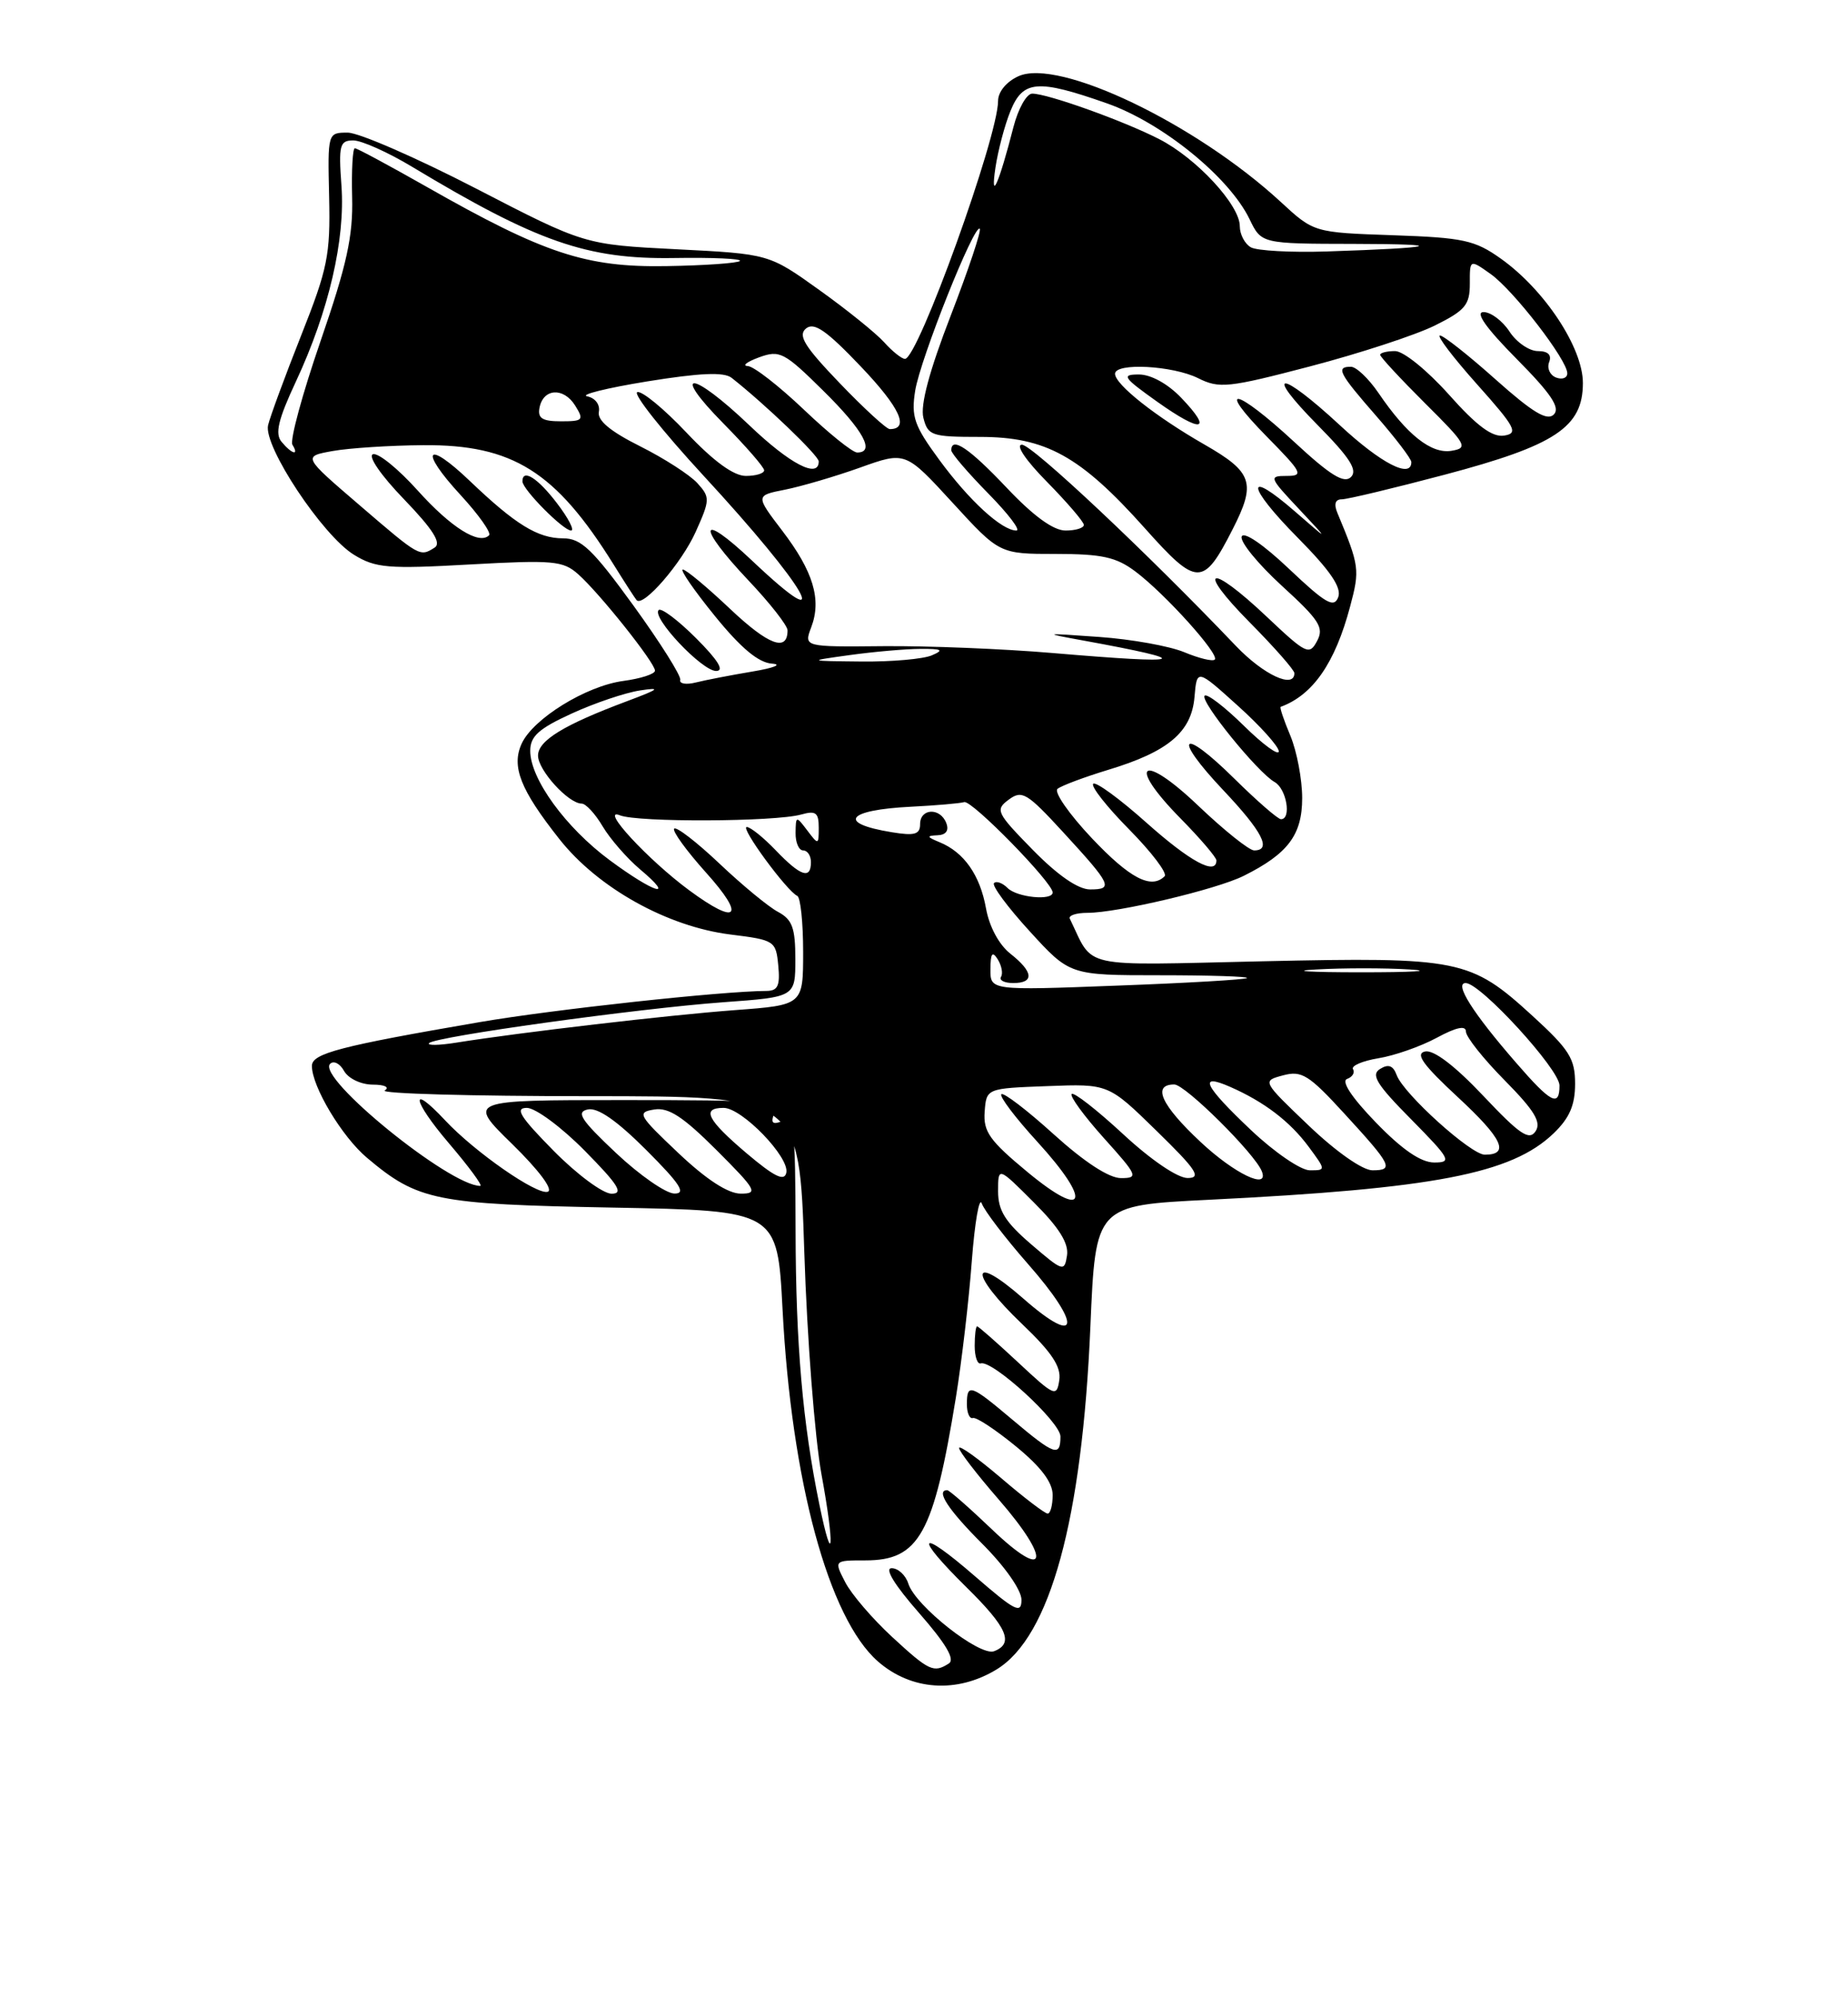 <?xml version="1.0" encoding="UTF-8" standalone="no"?>
<!DOCTYPE svg PUBLIC "-//W3C//DTD SVG 1.1//EN" "http://www.w3.org/Graphics/SVG/1.1/DTD/svg11.dtd" >
<svg xmlns="http://www.w3.org/2000/svg" xmlns:xlink="http://www.w3.org/1999/xlink" version="1.1" viewBox="0 0 237 256">
 <g >
 <path fill="currentColor"
d=" M 127.82 213.97 C 134.68 209.78 138.78 194.81 139.84 170.00 C 140.50 154.50 140.50 154.50 155.00 153.78 C 183.94 152.35 193.84 150.45 199.24 145.27 C 201.28 143.31 202.00 141.66 202.00 138.91 C 202.00 135.69 201.28 134.54 196.51 130.18 C 188.57 122.93 187.20 122.65 161.92 123.21 C 138.08 123.74 140.36 124.25 137.20 117.75 C 137.00 117.34 138.02 117.00 139.47 117.00 C 143.32 117.00 156.02 114.00 159.50 112.26 C 165.18 109.43 167.00 107.01 167.00 102.29 C 167.00 99.90 166.32 96.31 165.49 94.31 C 164.65 92.32 164.09 90.65 164.24 90.60 C 168.38 89.08 171.22 84.99 173.15 77.73 C 174.41 73.01 174.35 72.54 171.52 65.75 C 171.04 64.61 171.24 64.00 172.07 64.00 C 172.78 64.00 178.72 62.58 185.29 60.84 C 199.49 57.08 203.00 54.75 203.00 49.09 C 203.00 44.58 198.10 37.15 192.49 33.16 C 189.15 30.78 187.68 30.46 178.63 30.15 C 168.50 29.80 168.50 29.80 164.25 25.88 C 153.37 15.85 135.77 7.42 130.61 9.77 C 129.08 10.46 128.00 11.77 128.00 12.93 C 128.00 17.54 117.73 46.00 116.06 46.00 C 115.65 46.00 114.45 45.05 113.40 43.88 C 112.36 42.72 108.60 39.69 105.06 37.16 C 98.62 32.55 98.62 32.55 86.78 31.95 C 74.95 31.35 74.95 31.35 61.06 24.17 C 53.43 20.23 46.02 17.00 44.60 17.00 C 42.02 17.00 42.02 17.00 42.21 25.25 C 42.38 32.69 42.02 34.44 38.62 43.00 C 36.55 48.23 34.64 53.40 34.38 54.50 C 33.76 57.17 41.36 68.64 45.40 71.11 C 48.17 72.81 49.76 72.94 60.26 72.35 C 70.93 71.76 72.21 71.87 74.15 73.60 C 76.91 76.05 84.00 84.95 84.00 85.96 C 84.00 86.39 82.17 86.98 79.93 87.28 C 75.16 87.92 68.36 92.12 66.90 95.32 C 65.56 98.25 66.74 101.23 71.74 107.55 C 76.69 113.82 85.59 118.77 93.69 119.78 C 99.34 120.48 99.51 120.59 99.81 123.75 C 100.06 126.33 99.76 127.00 98.31 127.01 C 92.55 127.04 70.93 129.39 61.50 131.01 C 43.62 134.08 40.00 135.02 40.00 136.62 C 40.00 139.27 43.86 145.71 47.08 148.41 C 53.60 153.90 55.85 154.35 78.60 154.78 C 99.70 155.17 99.70 155.17 100.36 167.83 C 101.50 189.83 106.26 207.39 112.58 212.94 C 116.85 216.68 122.72 217.08 127.82 213.97 Z  M 114.40 209.80 C 111.90 207.49 109.19 204.34 108.40 202.80 C 106.95 200.00 106.95 200.00 110.97 200.00 C 117.88 200.00 119.73 196.67 122.59 179.11 C 123.34 174.49 124.26 166.63 124.63 161.64 C 125.01 156.65 125.59 153.32 125.91 154.25 C 126.24 155.18 128.90 158.66 131.82 161.99 C 138.81 169.93 138.45 172.76 131.25 166.45 C 124.36 160.41 124.23 163.17 131.10 169.72 C 134.89 173.34 136.11 175.17 135.85 176.90 C 135.52 179.10 135.24 178.98 130.56 174.61 C 127.84 172.08 125.48 170.00 125.31 170.00 C 125.14 170.00 125.00 171.12 125.00 172.50 C 125.00 173.87 125.35 174.89 125.77 174.75 C 127.27 174.27 136.00 182.27 136.00 184.12 C 136.00 186.78 135.24 186.52 129.88 182.00 C 124.45 177.42 124.00 177.26 124.00 180.00 C 124.00 181.10 124.35 181.89 124.77 181.75 C 125.20 181.61 127.67 183.24 130.27 185.37 C 133.50 188.01 135.00 190.00 135.00 191.62 C 135.00 192.93 134.71 194.00 134.36 194.00 C 134.00 194.00 131.30 191.94 128.36 189.42 C 125.41 186.91 123.00 185.18 123.00 185.60 C 123.00 186.01 125.28 188.97 128.07 192.18 C 134.92 200.05 134.31 202.81 127.23 196.04 C 124.33 193.27 121.74 191.00 121.48 191.00 C 119.96 191.00 121.60 193.51 126.00 197.90 C 128.89 200.80 131.00 203.81 131.00 205.05 C 131.00 206.91 130.19 206.50 125.00 202.00 C 117.73 195.70 117.07 196.68 124.00 203.50 C 129.19 208.61 130.06 210.65 127.49 211.64 C 125.66 212.34 117.40 205.84 116.49 202.98 C 116.15 201.89 115.18 201.00 114.35 201.00 C 113.40 201.00 114.72 203.15 117.86 206.73 C 121.30 210.66 122.51 212.69 121.69 213.21 C 119.74 214.46 119.15 214.18 114.40 209.80 Z  M 105.08 192.83 C 102.94 182.41 102.06 172.31 102.03 157.78 C 102.00 144.44 101.84 143.12 100.33 143.70 C 99.06 144.19 98.81 143.94 99.30 142.67 C 99.88 141.14 98.23 141.00 79.92 141.00 C 59.91 141.00 59.91 141.00 65.71 146.66 C 69.12 150.00 70.99 152.50 70.25 152.75 C 68.87 153.21 60.88 147.66 57.08 143.59 C 52.48 138.68 52.86 141.01 57.54 146.50 C 60.13 149.53 61.95 152.00 61.59 152.00 C 57.66 152.00 40.59 138.14 42.33 136.36 C 42.78 135.90 43.59 136.30 44.12 137.26 C 44.67 138.24 46.29 139.01 47.80 139.02 C 49.34 139.02 50.00 139.35 49.34 139.77 C 48.71 140.17 60.41 140.50 75.34 140.50 C 102.50 140.50 102.50 140.50 103.15 160.50 C 103.50 171.50 104.50 184.31 105.35 188.96 C 107.06 198.24 106.84 201.39 105.08 192.83 Z  M 132.25 159.49 C 128.92 156.63 128.00 155.16 128.00 152.69 C 128.00 149.53 128.00 149.53 132.59 154.12 C 135.83 157.35 137.08 159.36 136.84 160.92 C 136.51 163.05 136.32 162.98 132.25 159.49 Z  M 131.78 150.23 C 126.92 146.21 126.09 145.05 126.28 142.50 C 126.50 139.50 126.50 139.50 134.32 139.21 C 142.15 138.91 142.15 138.91 148.32 144.94 C 153.46 149.95 154.13 150.98 152.31 150.99 C 151.02 150.99 147.61 148.68 144.03 145.36 C 140.68 142.26 137.72 139.95 137.44 140.22 C 137.17 140.50 139.02 143.03 141.56 145.86 C 145.91 150.69 146.04 151.00 143.76 151.00 C 142.22 151.00 139.08 148.95 135.13 145.38 C 131.71 142.28 128.69 139.98 128.42 140.25 C 128.14 140.52 130.22 143.27 133.04 146.35 C 140.08 154.06 139.31 156.46 131.78 150.23 Z  M 71.00 147.50 C 66.70 143.14 65.98 142.00 67.57 142.00 C 68.67 142.00 72.01 144.47 75.00 147.50 C 79.30 151.86 80.02 153.00 78.43 153.00 C 77.33 153.00 73.99 150.53 71.00 147.50 Z  M 79.00 147.78 C 74.48 143.52 73.84 142.53 75.39 142.20 C 76.66 141.93 79.11 143.63 82.88 147.40 C 87.24 151.76 88.04 153.00 86.49 152.98 C 85.40 152.97 82.03 150.63 79.00 147.78 Z  M 87.00 147.79 C 81.85 142.92 81.65 142.57 83.90 142.21 C 85.74 141.91 87.59 143.12 91.89 147.41 C 97.01 152.53 97.27 153.00 94.99 152.99 C 93.37 152.99 90.58 151.18 87.00 147.79 Z  M 95.75 147.82 C 90.68 143.52 89.91 142.00 92.80 142.00 C 95.16 142.00 101.29 148.34 100.84 150.32 C 100.59 151.46 99.30 150.82 95.75 147.82 Z  M 153.96 146.36 C 148.92 141.65 147.71 139.00 150.60 139.00 C 152.00 139.00 160.95 147.88 161.83 150.14 C 162.78 152.58 158.31 150.44 153.96 146.36 Z  M 160.44 144.85 C 154.41 139.15 153.60 137.48 157.75 139.30 C 162.13 141.22 165.43 143.74 167.83 146.98 C 170.06 150.00 170.06 150.00 167.97 150.00 C 166.82 150.00 163.43 147.68 160.44 144.85 Z  M 167.85 144.28 C 161.85 138.55 161.85 138.55 164.55 137.83 C 166.93 137.19 167.85 137.76 172.37 142.69 C 178.49 149.35 178.82 150.00 176.01 150.00 C 174.75 150.00 171.35 147.62 167.85 144.28 Z  M 176.46 143.88 C 173.36 140.68 171.97 138.58 172.76 138.29 C 173.45 138.04 173.79 137.47 173.52 137.04 C 173.26 136.61 174.72 135.98 176.77 135.64 C 178.82 135.31 182.19 134.13 184.25 133.02 C 186.76 131.66 188.00 131.40 188.00 132.22 C 188.00 132.89 190.23 135.70 192.97 138.47 C 196.80 142.35 197.70 143.84 196.93 145.00 C 196.11 146.23 194.90 145.41 190.22 140.45 C 186.58 136.60 183.87 134.54 182.77 134.77 C 181.45 135.05 182.48 136.47 187.01 140.67 C 192.70 145.94 193.66 148.00 190.42 148.00 C 188.64 148.00 180.01 140.21 179.12 137.80 C 178.67 136.57 178.06 136.34 176.99 137.01 C 175.78 137.75 176.53 138.98 180.97 143.46 C 186.02 148.58 186.24 149.00 183.93 149.00 C 182.23 149.00 179.83 147.36 176.46 143.88 Z  M 194.42 136.20 C 188.86 129.81 186.46 126.00 187.97 126.00 C 189.87 126.00 200.00 137.06 200.00 139.13 C 200.00 141.95 198.90 141.37 194.42 136.20 Z  M 55.03 133.70 C 55.77 132.87 81.69 129.27 92.75 128.46 C 102.00 127.79 102.00 127.79 102.00 122.93 C 102.00 118.93 101.61 117.86 99.78 116.88 C 98.55 116.23 95.17 113.44 92.27 110.69 C 89.36 107.94 86.75 105.92 86.46 106.21 C 86.18 106.49 88.02 109.03 90.56 111.86 C 95.68 117.55 94.59 118.69 88.40 114.12 C 83.12 110.23 76.83 103.43 79.50 104.50 C 81.79 105.42 99.37 105.34 102.75 104.40 C 104.62 103.87 105.00 104.16 105.00 106.07 C 105.00 108.32 104.96 108.33 103.53 106.44 C 102.10 104.55 102.06 104.56 102.03 106.75 C 102.01 107.99 102.45 109.00 103.00 109.00 C 103.55 109.00 104.00 109.67 104.00 110.50 C 104.00 112.76 102.68 112.32 99.50 109.00 C 97.92 107.35 96.24 106.00 95.77 106.00 C 94.87 106.00 100.93 114.24 102.25 114.83 C 102.66 115.02 103.00 118.24 103.00 121.99 C 103.00 128.82 103.00 128.82 94.25 129.47 C 85.78 130.10 66.69 132.33 58.50 133.64 C 56.30 133.99 54.74 134.02 55.03 133.70 Z  M 127.02 124.22 C 127.03 122.18 127.26 121.86 127.95 122.95 C 128.45 123.75 128.65 124.76 128.38 125.20 C 128.10 125.64 128.81 126.00 129.94 126.00 C 132.68 126.00 132.54 124.57 129.58 122.24 C 128.12 121.09 126.87 118.77 126.45 116.42 C 125.68 112.15 123.63 109.23 120.50 107.95 C 118.84 107.27 118.80 107.12 120.22 107.06 C 121.32 107.02 121.73 106.46 121.36 105.50 C 120.59 103.48 118.00 103.58 118.00 105.63 C 118.00 106.95 117.30 107.15 114.38 106.67 C 107.29 105.52 108.57 103.81 116.82 103.40 C 120.03 103.24 123.11 102.97 123.66 102.81 C 124.62 102.51 135.00 113.12 135.00 114.39 C 135.00 115.48 130.43 115.03 129.22 113.82 C 128.57 113.17 127.78 112.88 127.48 113.19 C 127.17 113.50 129.23 116.28 132.06 119.37 C 137.20 125.00 137.20 125.00 148.77 125.00 C 155.13 125.00 160.15 125.16 159.92 125.36 C 159.69 125.56 152.19 126.00 143.25 126.33 C 127.00 126.95 127.00 126.95 127.02 124.22 Z  M 168.79 124.26 C 172.25 124.06 177.65 124.06 180.79 124.26 C 183.93 124.46 181.10 124.62 174.50 124.62 C 167.90 124.62 165.33 124.45 168.79 124.26 Z  M 78.19 110.25 C 72.55 106.08 68.00 99.83 68.00 96.24 C 68.00 94.37 69.09 93.39 73.31 91.46 C 76.23 90.12 80.17 88.79 82.06 88.50 C 84.86 88.07 84.56 88.32 80.45 89.86 C 72.31 92.90 69.00 94.92 69.00 96.85 C 69.00 98.72 72.90 103.00 74.60 103.00 C 75.13 103.00 76.34 104.31 77.29 105.92 C 78.24 107.52 80.40 110.00 82.08 111.42 C 86.75 115.34 83.93 114.50 78.19 110.25 Z  M 132.46 108.94 C 127.78 104.16 127.60 103.80 129.37 102.49 C 131.07 101.23 131.71 101.62 136.37 106.69 C 142.56 113.42 142.83 114.00 139.80 114.00 C 138.27 114.00 135.66 112.20 132.46 108.94 Z  M 140.02 107.43 C 137.12 104.36 135.14 101.52 135.62 101.11 C 136.11 100.71 139.04 99.61 142.13 98.67 C 149.82 96.35 152.81 93.83 153.19 89.34 C 153.50 85.72 153.50 85.72 158.75 90.46 C 161.64 93.06 164.00 95.69 164.00 96.30 C 164.00 96.91 161.98 95.44 159.52 93.02 C 157.06 90.60 154.80 88.87 154.49 89.17 C 153.84 89.83 161.29 99.02 163.47 100.24 C 164.99 101.09 165.66 105.00 164.28 105.00 C 163.89 105.00 161.20 102.66 158.31 99.81 C 151.45 93.03 150.26 94.28 156.89 101.29 C 161.91 106.60 163.14 109.00 160.84 109.00 C 160.20 109.00 156.98 106.42 153.67 103.27 C 146.43 96.36 144.40 97.79 151.38 104.88 C 153.92 107.46 156.00 109.89 156.00 110.28 C 156.00 112.26 152.63 110.44 147.02 105.44 C 143.59 102.38 140.52 100.14 140.20 100.46 C 139.88 100.79 141.96 103.43 144.83 106.33 C 147.70 109.24 149.74 111.93 149.36 112.31 C 147.64 114.02 144.90 112.59 140.02 107.43 Z  M 87.24 87.15 C 87.38 86.65 84.68 82.37 81.24 77.62 C 75.98 70.38 74.53 69.00 72.21 69.00 C 68.98 69.00 66.10 67.23 60.27 61.66 C 54.63 56.27 53.70 57.63 59.06 63.44 C 61.39 65.97 63.04 68.30 62.72 68.61 C 61.45 69.88 57.84 67.62 53.56 62.86 C 51.07 60.09 48.49 58.00 47.83 58.22 C 47.15 58.45 48.85 60.93 51.82 64.00 C 55.51 67.83 56.64 69.61 55.75 70.18 C 53.84 71.39 53.86 71.41 46.11 64.75 C 38.82 58.50 38.82 58.50 42.66 57.81 C 44.77 57.43 50.01 57.09 54.29 57.06 C 65.74 56.97 71.26 60.43 78.67 72.32 C 80.10 74.62 81.44 76.69 81.64 76.92 C 82.48 77.88 87.41 72.19 89.22 68.17 C 91.07 64.05 91.08 63.74 89.43 61.92 C 88.47 60.87 85.17 58.74 82.09 57.20 C 78.27 55.29 76.59 53.89 76.80 52.79 C 76.98 51.87 76.34 51.01 75.31 50.80 C 74.31 50.60 77.77 49.74 82.98 48.89 C 89.80 47.79 92.85 47.66 93.83 48.43 C 98.13 51.81 105.00 58.40 105.00 59.14 C 105.00 61.40 101.31 59.49 96.09 54.50 C 88.71 47.46 85.87 47.28 92.78 54.28 C 95.65 57.19 98.00 59.89 98.00 60.28 C 98.00 60.68 96.94 61.00 95.65 61.00 C 94.09 61.00 91.52 59.13 88.04 55.45 C 85.16 52.40 82.31 50.06 81.73 50.26 C 81.14 50.45 84.94 55.24 90.17 60.91 C 103.50 75.33 107.51 82.32 96.44 71.85 C 89.61 65.40 89.28 67.31 96.00 74.41 C 98.75 77.31 101.00 80.19 101.00 80.79 C 101.00 83.60 98.56 82.70 93.65 78.06 C 90.71 75.28 87.98 73.00 87.57 73.00 C 87.17 73.00 89.01 75.67 91.67 78.94 C 95.02 83.07 97.27 84.94 99.00 85.06 C 100.38 85.16 99.26 85.61 96.51 86.07 C 93.77 86.53 90.51 87.16 89.26 87.47 C 88.01 87.79 87.10 87.64 87.24 87.15 Z  M 89.27 81.80 C 86.96 79.49 84.80 77.87 84.47 78.19 C 83.54 79.13 90.02 86.00 91.84 86.00 C 92.94 86.00 92.10 84.63 89.27 81.80 Z  M 71.43 64.50 C 68.97 61.27 67.00 60.02 67.00 61.70 C 67.00 62.72 72.23 68.00 73.24 68.00 C 73.71 68.00 72.90 66.42 71.43 64.50 Z  M 158.50 82.79 C 147.10 70.84 132.37 57.00 131.06 57.00 C 130.20 57.00 131.54 59.00 134.29 61.78 C 136.88 64.42 139.00 66.89 139.00 67.28 C 139.00 67.68 137.94 68.00 136.65 68.00 C 135.09 68.00 132.53 66.14 129.09 62.50 C 124.31 57.45 122.00 55.89 122.00 57.72 C 122.00 58.11 124.12 60.58 126.71 63.22 C 129.30 65.85 130.94 68.00 130.35 68.00 C 128.48 68.00 124.29 64.16 120.46 58.94 C 117.23 54.55 116.84 53.41 117.37 50.07 C 118.03 45.99 124.96 28.62 125.65 29.32 C 125.88 29.55 124.21 34.54 121.94 40.42 C 119.18 47.55 118.01 51.92 118.42 53.55 C 119.00 55.84 119.47 56.00 125.68 56.00 C 134.12 56.00 138.54 58.44 146.80 67.68 C 153.53 75.22 154.31 75.23 158.07 67.86 C 161.12 61.89 160.66 60.53 154.47 56.98 C 148.23 53.41 143.00 49.28 143.00 47.91 C 143.00 46.46 150.40 46.85 153.65 48.47 C 156.37 49.83 157.51 49.71 168.05 46.95 C 174.35 45.30 181.53 42.95 184.00 41.73 C 187.91 39.79 188.50 39.09 188.50 36.36 C 188.49 33.22 188.49 33.22 191.17 35.12 C 194.12 37.22 201.00 46.13 201.00 47.85 C 201.00 48.45 200.35 48.69 199.56 48.39 C 198.77 48.08 198.37 47.20 198.67 46.42 C 199.03 45.49 198.53 45.00 197.22 45.00 C 196.13 45.00 194.49 43.88 193.59 42.50 C 192.69 41.12 191.19 40.00 190.26 40.00 C 189.14 40.00 190.56 42.02 194.49 45.99 C 198.95 50.49 200.13 52.27 199.27 53.13 C 198.41 53.99 196.56 52.87 191.81 48.64 C 188.34 45.54 185.13 43.01 184.67 43.00 C 184.21 43.00 186.35 45.81 189.42 49.25 C 194.37 54.79 194.76 55.54 192.90 55.83 C 191.38 56.07 189.40 54.60 185.82 50.58 C 183.04 47.47 179.99 45.00 178.92 45.00 C 177.86 45.00 177.00 45.22 177.00 45.48 C 177.00 45.74 179.59 48.53 182.75 51.68 C 188.09 56.98 188.33 57.42 186.15 57.78 C 183.56 58.21 180.44 55.74 176.78 50.36 C 175.52 48.52 173.94 47.01 173.25 47.01 C 171.27 47.00 171.71 47.84 176.50 53.32 C 178.97 56.15 181.00 58.81 181.00 59.23 C 181.00 61.40 177.12 59.41 171.83 54.50 C 164.12 47.36 161.95 47.36 168.99 54.49 C 173.11 58.66 174.14 60.26 173.26 61.14 C 172.38 62.02 170.62 60.94 165.99 56.65 C 158.44 49.66 155.77 49.16 162.50 56.00 C 167.02 60.59 167.23 61.00 165.01 61.00 C 162.70 61.00 162.77 61.18 166.55 65.20 C 170.50 69.41 170.50 69.41 166.16 65.63 C 159.61 59.92 159.81 62.24 166.45 68.94 C 170.63 73.17 172.09 75.32 171.62 76.55 C 171.08 77.97 170.00 77.35 165.31 72.91 C 162.00 69.77 159.48 68.06 159.24 68.78 C 159.02 69.45 161.34 72.29 164.40 75.09 C 169.22 79.49 169.83 80.45 168.91 82.16 C 167.92 84.03 167.52 83.83 162.48 79.07 C 155.08 72.07 153.24 72.66 160.28 79.78 C 163.43 82.96 166.00 85.88 166.00 86.28 C 166.00 88.34 162.03 86.49 158.50 82.79 Z  M 151.49 50.99 C 149.77 49.19 147.60 48.00 146.07 48.00 C 143.77 48.00 144.01 48.36 148.42 51.50 C 154.12 55.55 155.62 55.30 151.49 50.99 Z  M 109.00 83.96 C 112.03 83.54 116.08 83.18 118.00 83.17 C 120.82 83.15 121.11 83.31 119.50 84.00 C 118.40 84.47 114.35 84.83 110.50 84.79 C 103.50 84.72 103.50 84.72 109.00 83.96 Z  M 135.00 83.70 C 128.68 83.16 118.91 82.77 113.29 82.82 C 103.08 82.92 103.08 82.92 104.04 80.39 C 105.39 76.84 104.30 73.23 100.31 68.01 C 96.88 63.51 96.88 63.51 100.69 62.76 C 102.78 62.34 107.12 61.07 110.31 59.93 C 116.12 57.85 116.12 57.85 122.15 64.42 C 128.18 71.00 128.18 71.00 135.39 71.00 C 141.32 71.00 143.15 71.40 145.61 73.25 C 149.40 76.09 156.44 83.89 155.79 84.54 C 155.53 84.81 153.77 84.38 151.89 83.60 C 150.00 82.81 145.10 81.93 140.98 81.64 C 133.67 81.12 133.63 81.13 139.00 82.11 C 153.46 84.75 152.39 85.18 135.00 83.70 Z  M 36.11 56.63 C 35.24 55.59 35.67 53.78 37.96 48.88 C 42.17 39.86 44.29 30.72 43.79 23.81 C 43.41 18.59 43.57 18.00 45.31 18.00 C 46.37 18.00 49.77 19.52 52.87 21.39 C 68.87 31.01 75.29 33.25 86.45 33.07 C 91.38 32.99 95.17 33.16 94.89 33.45 C 94.60 33.73 90.35 34.03 85.43 34.11 C 75.13 34.28 69.79 32.51 54.76 23.97 C 49.95 21.24 45.79 19.00 45.51 19.00 C 45.23 19.00 45.07 21.81 45.16 25.25 C 45.29 30.27 44.49 33.91 41.10 43.75 C 38.78 50.48 37.16 56.44 37.50 57.00 C 38.41 58.47 37.43 58.22 36.11 56.63 Z  M 103.09 52.50 C 99.91 49.48 96.68 46.96 95.91 46.92 C 95.13 46.88 95.78 46.38 97.35 45.80 C 100.00 44.84 100.57 45.13 105.60 50.10 C 110.74 55.17 112.28 58.00 109.93 58.00 C 109.33 58.00 106.26 55.52 103.09 52.50 Z  M 107.69 49.11 C 103.17 44.40 102.30 43.00 103.36 42.11 C 104.40 41.25 105.97 42.33 110.41 46.99 C 115.41 52.24 116.69 55.00 114.11 55.00 C 113.69 55.00 110.80 52.35 107.69 49.11 Z  M 69.19 52.26 C 69.67 49.77 72.28 49.61 73.76 51.98 C 74.92 53.84 74.78 54.00 71.94 54.00 C 69.55 54.00 68.93 53.61 69.19 52.26 Z  M 160.42 31.70 C 159.64 31.26 159.00 30.04 159.00 28.99 C 159.00 26.27 153.42 20.25 148.64 17.82 C 144.05 15.47 134.34 12.00 132.38 12.00 C 131.66 12.00 130.59 13.91 129.98 16.25 C 128.11 23.54 126.98 26.10 127.66 21.50 C 127.99 19.30 128.85 16.04 129.58 14.25 C 131.19 10.27 133.05 10.12 141.94 13.24 C 149.05 15.73 157.64 22.70 160.25 28.09 C 161.77 31.24 161.77 31.24 173.64 31.26 C 186.08 31.28 184.33 31.77 170.17 32.23 C 165.59 32.38 161.20 32.14 160.42 31.70 Z "/>
</g>
</svg>
